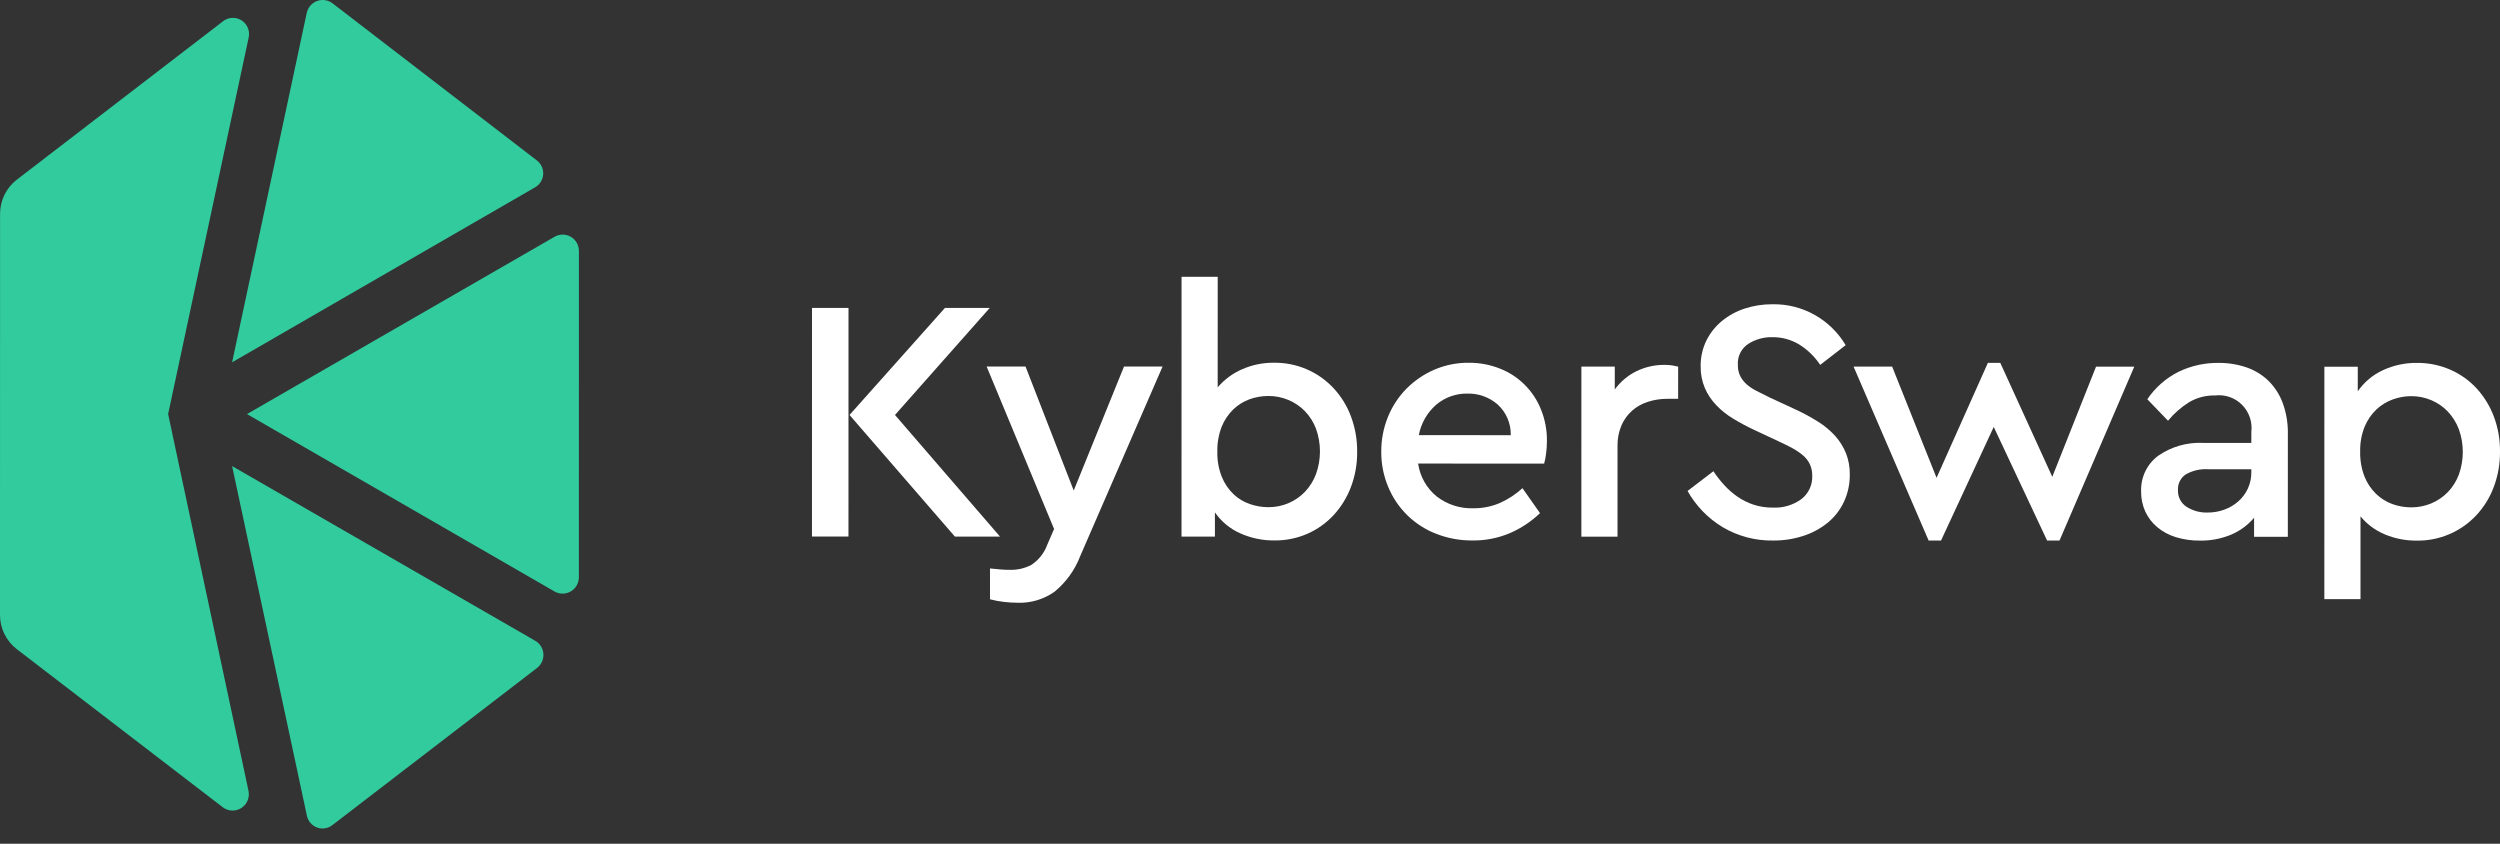 <svg width="160" height="54" viewBox="0 0 160 54" fill="none" xmlns="http://www.w3.org/2000/svg">
<rect x="0" y="0" width="160" height="54" fill="#333333" stroke="none"/>
<path d="M15.806 26.501L35.492 37.856C35.649 37.946 35.827 37.993 36.008 37.992C36.189 37.992 36.366 37.944 36.523 37.854C36.68 37.763 36.811 37.633 36.903 37.477C36.995 37.32 37.045 37.142 37.048 36.96L37.051 16.049C37.049 15.867 37 15.688 36.908 15.531C36.817 15.374 36.686 15.243 36.528 15.153C36.371 15.062 36.193 15.014 36.012 15.014C35.831 15.014 35.653 15.062 35.495 15.152L15.806 26.501Z" fill="#31CB9E"/>
<path d="M34.347 10.258L21.28 0.211C21.14 0.105 20.977 0.037 20.804 0.011C20.632 -0.014 20.456 0.004 20.292 0.064C20.128 0.125 19.982 0.225 19.867 0.357C19.752 0.489 19.671 0.647 19.633 0.818L14.855 23.188L34.241 11.991C34.391 11.906 34.518 11.786 34.609 11.639C34.701 11.493 34.754 11.326 34.765 11.154C34.775 10.981 34.742 10.809 34.67 10.652C34.597 10.496 34.486 10.36 34.347 10.258Z" fill="#31CB9E"/>
<path d="M21.271 52.808L34.372 42.749C34.508 42.645 34.616 42.509 34.686 42.353C34.757 42.197 34.789 42.026 34.779 41.855C34.768 41.684 34.716 41.518 34.627 41.372C34.537 41.225 34.414 41.104 34.267 41.017L14.854 29.829L19.64 52.2C19.674 52.371 19.752 52.531 19.866 52.664C19.979 52.797 20.124 52.898 20.288 52.959C20.451 53.02 20.627 53.038 20.799 53.011C20.971 52.985 21.133 52.915 21.271 52.808Z" fill="#31CB9E"/>
<path d="M10.76 26.5L15.916 2.398C15.961 2.19 15.94 1.972 15.857 1.775C15.775 1.579 15.634 1.412 15.454 1.299C15.274 1.186 15.063 1.132 14.851 1.144C14.639 1.155 14.436 1.233 14.269 1.365L1.077 11.499C0.743 11.756 0.472 12.087 0.286 12.467C0.1 12.847 0.004 13.264 0.004 13.687L4.37658e-06 39.355C-0.001 39.779 0.096 40.196 0.282 40.576C0.468 40.956 0.738 41.287 1.072 41.544L14.261 51.667C14.429 51.794 14.631 51.867 14.841 51.876C15.05 51.885 15.258 51.83 15.436 51.718C15.614 51.606 15.755 51.443 15.839 51.25C15.923 51.056 15.947 50.842 15.908 50.634L10.76 26.5Z" fill="#31CB9E"/>
<path d="M113.428 19.473C114.37 19.453 115.301 19.685 116.125 20.145C116.95 20.605 117.639 21.276 118.122 22.09L116.491 23.353C116.143 22.824 115.684 22.378 115.146 22.045C114.627 21.733 114.032 21.572 113.427 21.579C112.882 21.567 112.345 21.717 111.884 22.011C111.666 22.156 111.49 22.356 111.373 22.592C111.257 22.828 111.205 23.09 111.223 23.352C111.216 23.602 111.269 23.849 111.377 24.073C111.482 24.275 111.624 24.456 111.795 24.605C111.99 24.772 112.204 24.914 112.435 25.026C112.684 25.152 112.956 25.289 113.25 25.436L114.881 26.191C115.39 26.424 115.884 26.69 116.358 26.989C116.766 27.243 117.137 27.552 117.46 27.909C117.748 28.234 117.979 28.605 118.143 29.007C118.31 29.438 118.393 29.897 118.386 30.359C118.395 30.968 118.266 31.571 118.01 32.122C117.767 32.637 117.413 33.092 116.974 33.452C116.512 33.826 115.985 34.111 115.42 34.294C114.798 34.498 114.146 34.599 113.491 34.593C112.354 34.615 111.232 34.319 110.251 33.739C109.315 33.175 108.541 32.377 108.003 31.422L109.657 30.158C109.865 30.472 110.097 30.768 110.351 31.045C110.605 31.324 110.89 31.573 111.199 31.788C111.515 32.006 111.86 32.178 112.224 32.298C112.626 32.428 113.047 32.492 113.47 32.487C114.119 32.518 114.76 32.326 115.288 31.944C115.514 31.769 115.696 31.542 115.817 31.281C115.938 31.021 115.995 30.735 115.983 30.448C115.988 30.192 115.935 29.938 115.829 29.705C115.723 29.487 115.573 29.294 115.387 29.139C115.179 28.965 114.954 28.813 114.715 28.685C114.458 28.544 114.168 28.401 113.845 28.253L112.236 27.498C111.783 27.286 111.342 27.049 110.914 26.789C110.517 26.55 110.154 26.259 109.834 25.924C109.529 25.604 109.282 25.233 109.106 24.826C108.924 24.388 108.834 23.916 108.842 23.441C108.834 22.873 108.959 22.311 109.206 21.8C109.445 21.317 109.783 20.89 110.198 20.548C110.63 20.194 111.123 19.923 111.653 19.75C112.226 19.562 112.825 19.468 113.428 19.473Z" fill="white"/>
<path d="M131.346 30.516L134.146 23.466L136.593 23.467L131.808 34.596H131.015L127.599 27.323L124.226 34.594H123.432L118.629 23.464L121.098 23.464L123.94 30.581L127.225 23.222H128.018L131.346 30.516Z" fill="white"/>
<path d="M141.971 23.225C142.585 23.218 143.196 23.315 143.778 23.514C144.3 23.693 144.778 23.984 145.177 24.367C145.582 24.767 145.894 25.252 146.092 25.787C146.324 26.422 146.436 27.095 146.423 27.771L146.421 34.355L144.261 34.355V33.136C143.866 33.603 143.368 33.971 142.807 34.211C142.172 34.478 141.489 34.61 140.801 34.598C140.274 34.605 139.75 34.53 139.247 34.376C138.811 34.244 138.407 34.025 138.057 33.733C137.733 33.461 137.473 33.121 137.296 32.735C137.115 32.331 137.025 31.892 137.032 31.449C137.015 31.011 137.105 30.575 137.293 30.179C137.481 29.783 137.762 29.44 138.112 29.177C138.964 28.583 139.987 28.291 141.022 28.346L144.085 28.347L144.086 27.637C144.123 27.322 144.089 27.003 143.986 26.704C143.883 26.404 143.713 26.132 143.491 25.908C143.268 25.684 142.997 25.513 142.7 25.41C142.402 25.306 142.084 25.271 141.771 25.309C141.193 25.295 140.621 25.441 140.119 25.73C139.602 26.052 139.14 26.456 138.752 26.927L137.429 25.552C137.935 24.8 138.627 24.193 139.436 23.79C140.227 23.41 141.094 23.217 141.971 23.225ZM141.285 32.803C141.654 32.805 142.02 32.741 142.366 32.614C142.694 32.495 142.996 32.314 143.258 32.082C143.515 31.854 143.722 31.575 143.865 31.262C144.013 30.939 144.088 30.587 144.085 30.231V30.032L141.308 30.031C140.812 30.001 140.318 30.116 139.886 30.364C139.724 30.472 139.593 30.621 139.506 30.796C139.419 30.971 139.379 31.166 139.39 31.361C139.38 31.573 139.425 31.785 139.522 31.974C139.619 32.162 139.763 32.322 139.941 32.437C140.343 32.69 140.811 32.818 141.285 32.803H141.285Z" fill="white"/>
<path d="M154.689 23.226C155.42 23.219 156.145 23.367 156.816 23.659C157.454 23.936 158.028 24.344 158.502 24.856C158.98 25.379 159.354 25.988 159.604 26.652C159.874 27.371 160.008 28.134 160 28.902C160.007 29.674 159.873 30.441 159.603 31.164C159.354 31.834 158.975 32.448 158.49 32.971C158.003 33.492 157.413 33.907 156.759 34.187C156.104 34.467 155.399 34.608 154.687 34.599C153.981 34.608 153.279 34.472 152.626 34.2C152.022 33.949 151.489 33.553 151.072 33.047L151.072 38.346L148.758 38.345L148.76 23.469L150.898 23.469L150.897 25.043C151.299 24.463 151.847 24 152.485 23.702C153.175 23.379 153.928 23.216 154.689 23.226ZM154.314 25.354C153.912 25.355 153.513 25.426 153.135 25.565C152.746 25.705 152.389 25.924 152.088 26.208C151.765 26.517 151.509 26.89 151.338 27.305C151.135 27.811 151.038 28.355 151.051 28.901C151.038 29.446 151.131 29.989 151.327 30.497C151.493 30.915 151.744 31.293 152.065 31.606C152.364 31.896 152.72 32.119 153.111 32.26C153.497 32.4 153.903 32.471 154.313 32.471C154.755 32.474 155.194 32.387 155.602 32.217C156 32.051 156.36 31.806 156.661 31.496C156.969 31.174 157.209 30.794 157.366 30.376C157.703 29.438 157.704 28.411 157.367 27.472C157.21 27.057 156.974 26.676 156.672 26.352C156.376 26.04 156.02 25.791 155.626 25.621C155.212 25.441 154.765 25.35 154.314 25.354V25.354Z" fill="white"/>
<path d="M54.302 34.34L51.966 34.34L51.968 19.707L54.304 19.707L54.302 34.34ZM57.279 26.558L64 34.341L61.113 34.341L54.369 26.558L60.476 19.708L63.342 19.709L57.279 26.558Z" fill="white"/>
<path d="M69.136 35.584C68.796 36.476 68.229 37.263 67.493 37.867C66.808 38.354 65.984 38.603 65.146 38.576C64.844 38.575 64.542 38.557 64.242 38.521C63.945 38.486 63.65 38.43 63.36 38.355V36.381C63.625 36.411 63.86 36.433 64.066 36.448C64.272 36.462 64.47 36.47 64.661 36.47C65.124 36.479 65.582 36.372 65.994 36.16C66.466 35.855 66.826 35.403 67.02 34.874L67.461 33.855L63.143 23.456L65.633 23.456L68.718 31.394L71.937 23.457L74.406 23.457L69.136 35.584Z" fill="white"/>
<path d="M77.932 24.788C78.356 24.291 78.888 23.897 79.486 23.636C80.136 23.35 80.838 23.206 81.547 23.215C82.258 23.207 82.964 23.347 83.618 23.628C84.273 23.909 84.862 24.323 85.349 24.845C85.834 25.368 86.213 25.982 86.462 26.652C86.731 27.375 86.865 28.142 86.858 28.913C86.866 29.682 86.731 30.445 86.461 31.164C86.211 31.827 85.837 32.437 85.359 32.959C84.888 33.469 84.317 33.877 83.683 34.156C83.016 34.449 82.295 34.596 81.567 34.588C80.804 34.597 80.048 34.438 79.352 34.122C78.709 33.833 78.157 33.373 77.754 32.792V34.343L75.617 34.343L75.619 17.715L77.933 17.716L77.932 24.788ZM81.172 25.343C80.762 25.343 80.356 25.414 79.97 25.553C79.58 25.695 79.223 25.918 78.924 26.207C78.603 26.521 78.352 26.898 78.185 27.316C77.99 27.824 77.896 28.367 77.909 28.912C77.896 29.462 77.993 30.008 78.196 30.519C78.365 30.938 78.62 31.316 78.945 31.628C79.245 31.911 79.602 32.127 79.991 32.26C80.371 32.391 80.769 32.459 81.171 32.46C81.622 32.464 82.068 32.373 82.482 32.194C82.877 32.023 83.233 31.774 83.53 31.462C83.832 31.139 84.068 30.758 84.224 30.343C84.561 29.405 84.562 28.377 84.225 27.439C84.067 27.021 83.827 26.64 83.519 26.319C83.219 26.009 82.859 25.764 82.461 25.598C82.053 25.427 81.615 25.34 81.172 25.343V25.343Z" fill="white"/>
<path d="M94.001 23.217C94.687 23.211 95.368 23.339 96.006 23.594C96.599 23.828 97.138 24.181 97.589 24.633C98.04 25.085 98.394 25.626 98.628 26.222C98.882 26.852 99.009 27.526 99.003 28.206C99.004 28.488 98.985 28.769 98.947 29.049C98.922 29.258 98.881 29.465 98.826 29.669L90.759 29.668C90.878 30.496 91.303 31.248 91.95 31.774C92.618 32.29 93.443 32.556 94.285 32.529C94.876 32.537 95.462 32.42 96.004 32.185C96.529 31.95 97.013 31.632 97.438 31.243L98.561 32.84C97.996 33.381 97.339 33.817 96.622 34.125C95.868 34.442 95.058 34.6 94.241 34.59C93.442 34.597 92.649 34.451 91.904 34.158C91.218 33.893 90.592 33.489 90.066 32.973C89.539 32.456 89.123 31.837 88.842 31.153C88.545 30.445 88.395 29.683 88.401 28.914C88.395 28.146 88.541 27.385 88.831 26.675C89.105 25.999 89.509 25.385 90.021 24.868C90.531 24.356 91.134 23.946 91.796 23.66C92.492 23.36 93.243 23.21 94.001 23.217ZM93.933 25.19C93.192 25.171 92.47 25.428 91.906 25.911C91.333 26.415 90.945 27.098 90.804 27.85L96.689 27.851C96.697 27.48 96.626 27.111 96.479 26.771C96.333 26.43 96.115 26.125 95.84 25.878C95.31 25.422 94.631 25.177 93.933 25.19Z" fill="white"/>
<path d="M106.52 23.352C106.686 23.35 106.852 23.361 107.016 23.385C107.156 23.407 107.284 23.433 107.402 23.463L107.401 25.525L106.696 25.524C106.281 25.523 105.868 25.586 105.473 25.713C105.1 25.829 104.755 26.021 104.459 26.278C104.166 26.538 103.932 26.86 103.775 27.22C103.599 27.637 103.512 28.086 103.521 28.539L103.521 34.348L101.207 34.347L101.209 23.462L103.346 23.462L103.345 24.926C103.709 24.424 104.19 24.02 104.746 23.75C105.3 23.484 105.906 23.348 106.52 23.352Z" fill="white"/>
</svg>
